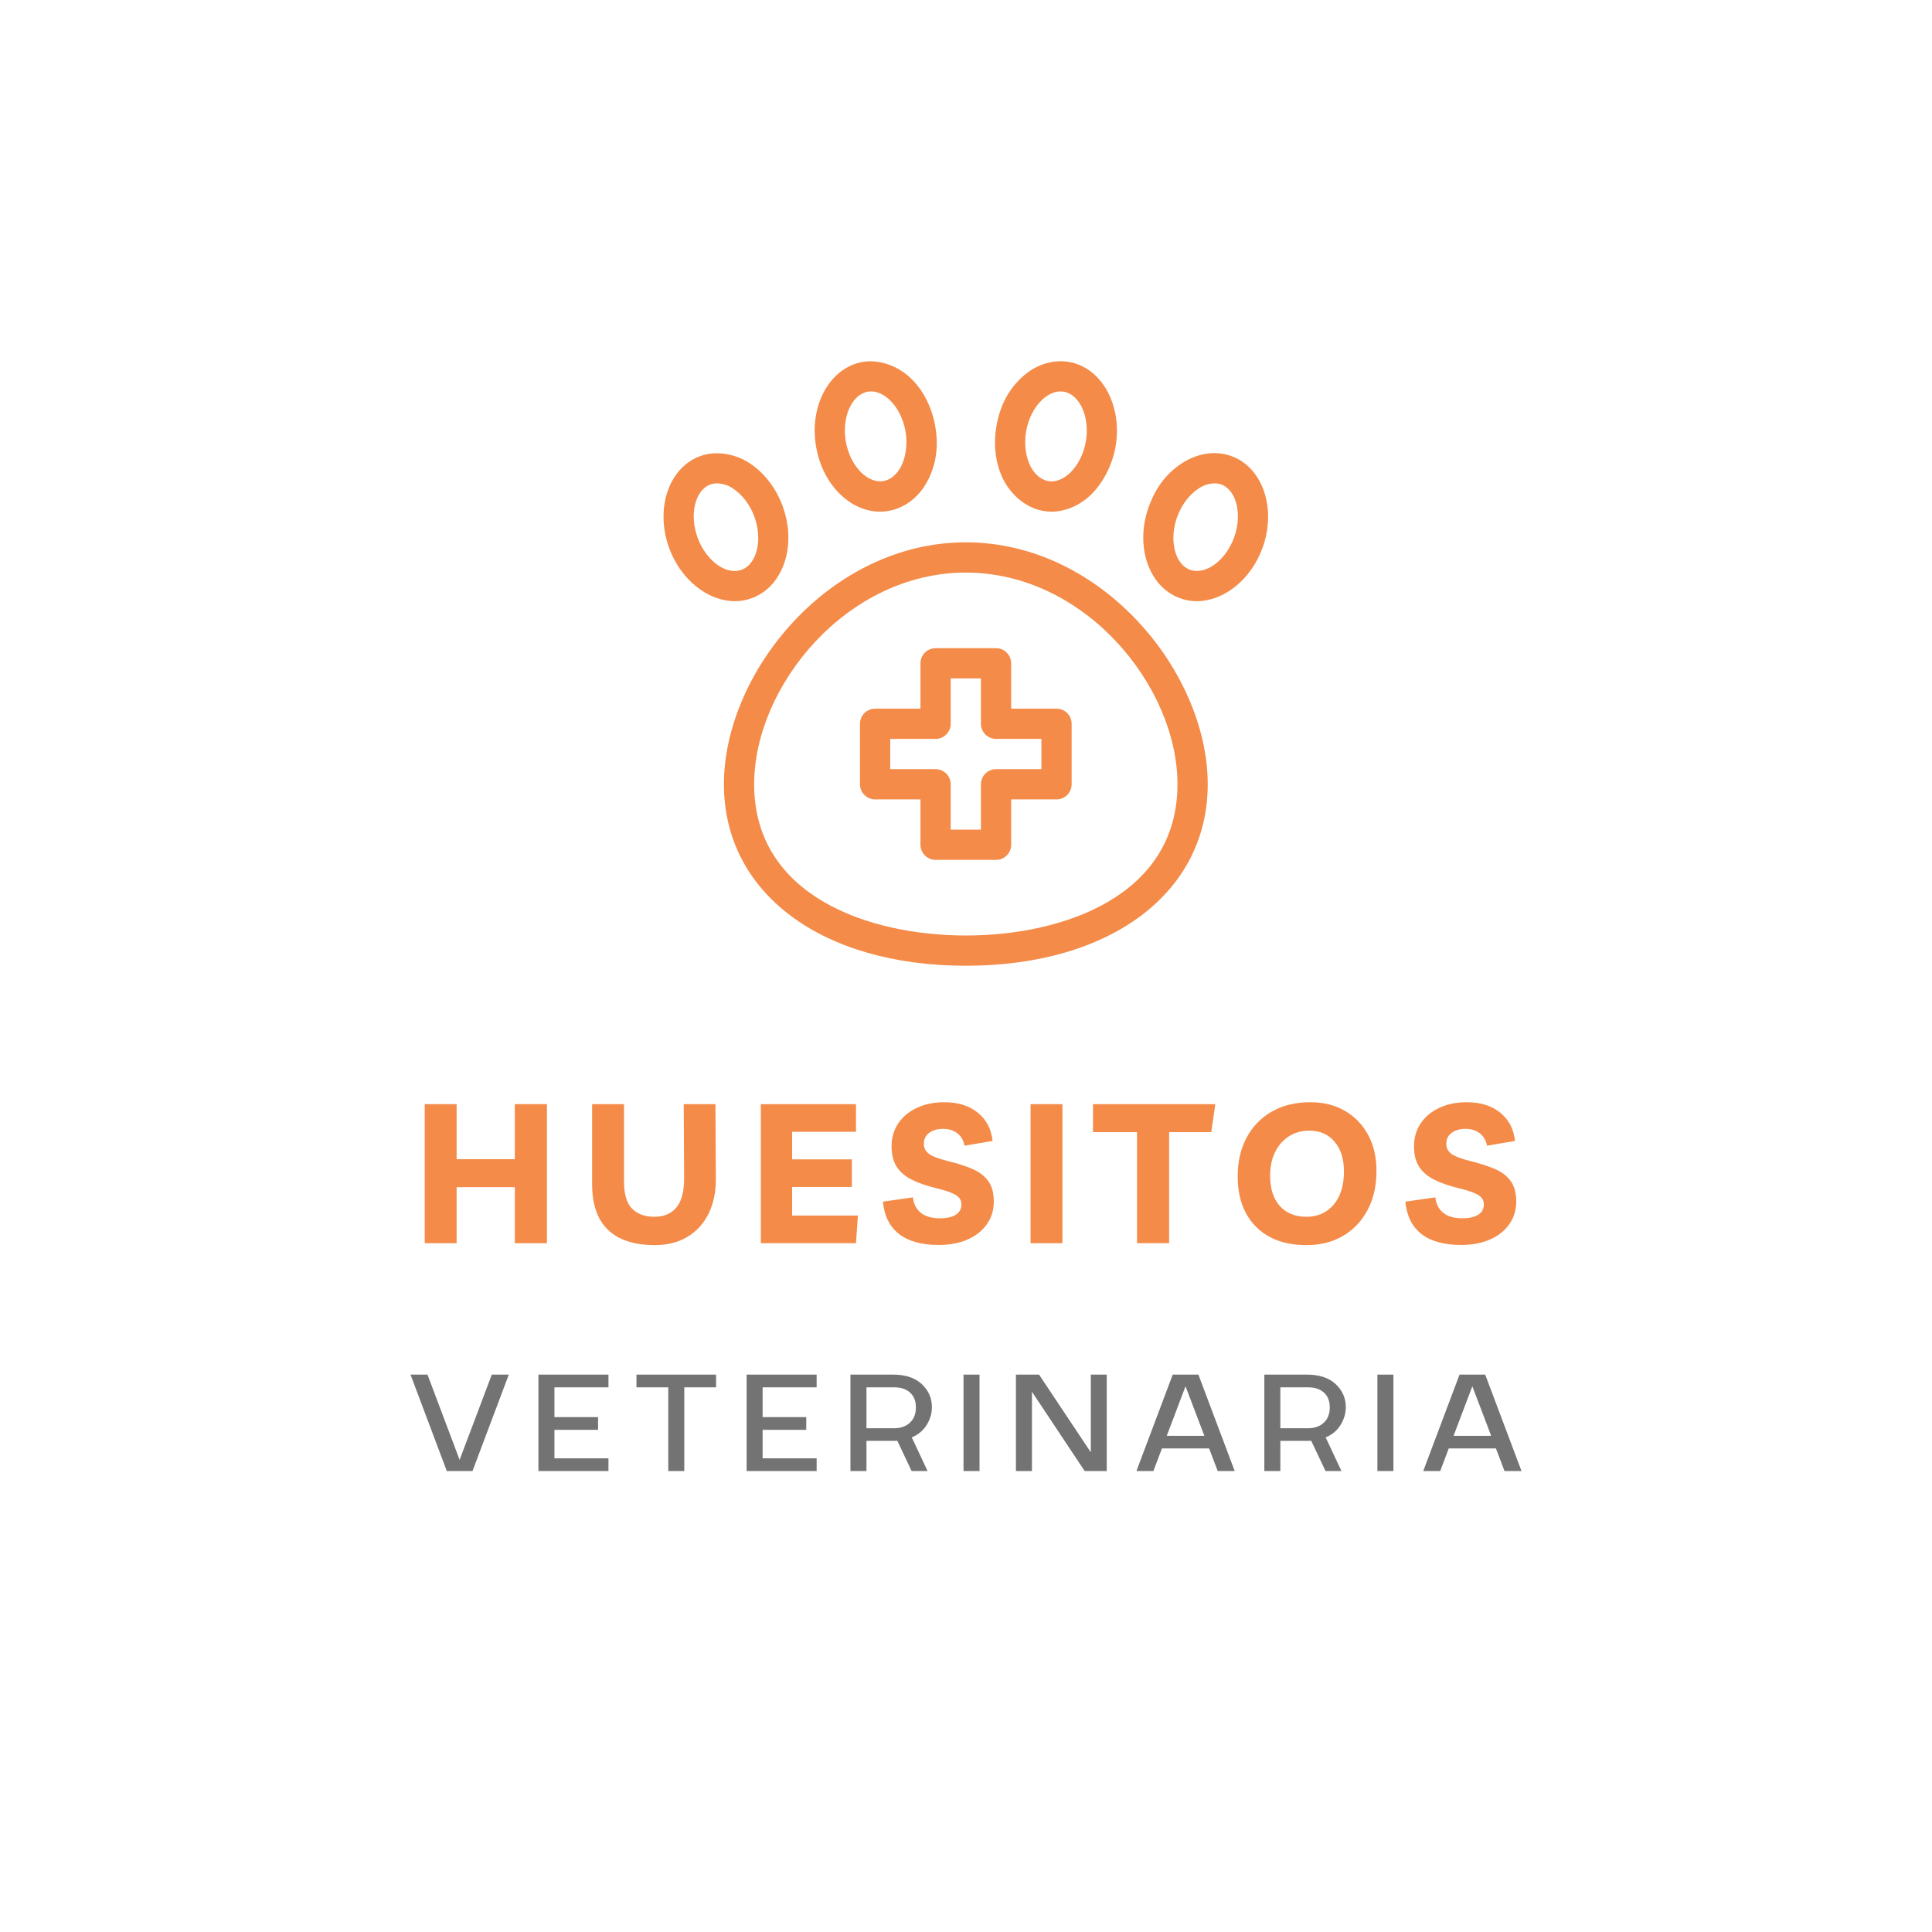 <?xml version="1.0" encoding="UTF-8"?>
<svg xmlns="http://www.w3.org/2000/svg" xmlns:xlink="http://www.w3.org/1999/xlink" width="375pt" height="375pt" viewBox="0 0 375 375" version="1.2">
<defs>
<g>
<symbol overflow="visible" id="glyph0-0">
<path style="stroke:none;" d=""/>
</symbol>
<symbol overflow="visible" id="glyph0-1">
<path style="stroke:none;" d="M 2.547 0 L 2.547 -26.984 L 8.734 -26.984 L 8.734 -16.297 L 20.031 -16.297 L 20.031 -26.984 L 26.266 -26.984 L 26.266 0 L 20.031 0 L 20.031 -10.875 L 8.734 -10.875 L 8.734 0 Z M 2.547 0 "/>
</symbol>
<symbol overflow="visible" id="glyph0-2">
<path style="stroke:none;" d="M 20.219 -26.984 L 26.375 -26.984 L 26.453 -12.391 C 26.453 -9.828 25.969 -7.582 25 -5.656 C 24.039 -3.738 22.672 -2.254 20.891 -1.203 C 19.117 -0.148 17.031 0.375 14.625 0.375 C 10.625 0.375 7.594 -0.609 5.531 -2.578 C 3.469 -4.555 2.438 -7.508 2.438 -11.438 L 2.438 -26.984 L 8.625 -26.984 L 8.625 -11.938 C 8.625 -9.531 9.141 -7.789 10.172 -6.719 C 11.211 -5.656 12.672 -5.125 14.547 -5.125 C 16.398 -5.125 17.828 -5.738 18.828 -6.969 C 19.828 -8.195 20.316 -10.117 20.297 -12.734 Z M 20.219 -26.984 "/>
</symbol>
<symbol overflow="visible" id="glyph0-3">
<path style="stroke:none;" d="M 21.016 -21.625 L 8.625 -21.625 L 8.625 -16.266 L 20.219 -16.266 L 20.219 -10.906 L 8.625 -10.906 L 8.625 -5.359 L 21.391 -5.359 L 21.016 0 L 2.547 0 L 2.547 -26.984 L 21.016 -26.984 Z M 21.016 -21.625 "/>
</symbol>
<symbol overflow="visible" id="glyph0-4">
<path style="stroke:none;" d="M 11.281 0.344 C 7.969 0.344 5.398 -0.363 3.578 -1.781 C 1.754 -3.195 0.711 -5.289 0.453 -8.062 L 6.266 -8.891 C 6.422 -7.578 6.941 -6.57 7.828 -5.875 C 8.711 -5.176 9.941 -4.828 11.516 -4.828 C 12.859 -4.828 13.891 -5.062 14.609 -5.531 C 15.328 -6 15.688 -6.664 15.688 -7.531 C 15.688 -8.312 15.305 -8.926 14.547 -9.375 C 13.785 -9.832 12.535 -10.266 10.797 -10.672 C 8.922 -11.129 7.336 -11.68 6.047 -12.328 C 4.754 -12.973 3.773 -13.816 3.109 -14.859 C 2.453 -15.898 2.125 -17.219 2.125 -18.812 C 2.125 -20.477 2.555 -21.957 3.422 -23.25 C 4.285 -24.539 5.488 -25.547 7.031 -26.266 C 8.57 -26.992 10.359 -27.359 12.391 -27.359 C 15.023 -27.359 17.176 -26.688 18.844 -25.344 C 20.52 -24 21.484 -22.164 21.734 -19.844 L 16.297 -18.922 C 16.098 -19.961 15.629 -20.766 14.891 -21.328 C 14.16 -21.898 13.238 -22.188 12.125 -22.188 C 11.008 -22.188 10.109 -21.926 9.422 -21.406 C 8.734 -20.895 8.391 -20.191 8.391 -19.297 C 8.391 -18.492 8.719 -17.844 9.375 -17.344 C 10.039 -16.852 11.25 -16.391 13 -15.953 C 14.844 -15.504 16.438 -14.992 17.781 -14.422 C 19.125 -13.848 20.156 -13.066 20.875 -12.078 C 21.602 -11.098 21.969 -9.758 21.969 -8.062 C 21.969 -6.414 21.52 -4.957 20.625 -3.688 C 19.738 -2.414 18.492 -1.426 16.891 -0.719 C 15.285 -0.008 13.414 0.344 11.281 0.344 Z M 11.281 0.344 "/>
</symbol>
<symbol overflow="visible" id="glyph0-5">
<path style="stroke:none;" d="M 2.547 0 L 2.547 -26.984 L 8.734 -26.984 L 8.734 0 Z M 2.547 0 "/>
</symbol>
<symbol overflow="visible" id="glyph0-6">
<path style="stroke:none;" d="M 23.328 -26.984 L 22.531 -21.547 L 14.359 -21.547 L 14.359 0 L 8.125 0 L 8.125 -21.547 L -0.422 -21.547 L -0.422 -26.984 Z M 23.328 -26.984 "/>
</symbol>
<symbol overflow="visible" id="glyph0-7">
<path style="stroke:none;" d="M 14.969 0.375 C 12.133 0.406 9.703 -0.109 7.672 -1.172 C 5.648 -2.242 4.094 -3.781 3 -5.781 C 1.914 -7.781 1.375 -10.188 1.375 -13 C 1.375 -15.812 1.945 -18.301 3.094 -20.469 C 4.25 -22.633 5.879 -24.32 7.984 -25.531 C 10.086 -26.75 12.582 -27.359 15.469 -27.359 C 18.02 -27.359 20.258 -26.801 22.188 -25.688 C 24.113 -24.57 25.613 -23.02 26.688 -21.031 C 27.77 -19.039 28.312 -16.703 28.312 -14.016 C 28.312 -11.129 27.738 -8.609 26.594 -6.453 C 25.457 -4.305 23.879 -2.633 21.859 -1.438 C 19.848 -0.25 17.551 0.352 14.969 0.375 Z M 14.75 -5.125 C 16.895 -5.125 18.641 -5.898 19.984 -7.453 C 21.328 -9.016 22 -11.18 22 -13.953 C 22 -16.359 21.391 -18.273 20.172 -19.703 C 18.961 -21.129 17.332 -21.844 15.281 -21.844 C 13.781 -21.844 12.457 -21.473 11.312 -20.734 C 10.176 -20.004 9.285 -18.988 8.641 -17.688 C 7.992 -16.383 7.672 -14.859 7.672 -13.109 C 7.672 -10.578 8.297 -8.613 9.547 -7.219 C 10.805 -5.82 12.539 -5.125 14.75 -5.125 Z M 14.75 -5.125 "/>
</symbol>
<symbol overflow="visible" id="glyph1-0">
<path style="stroke:none;" d="M 1.062 0 L 1.062 -21.312 L 9.531 -21.312 L 9.531 0 Z M 2.109 -1.062 L 8.484 -1.062 L 8.484 -20.25 L 2.109 -20.25 Z M 2.109 -1.062 "/>
</symbol>
<symbol overflow="visible" id="glyph1-1">
<path style="stroke:none;" d="M 7.688 0 L 0.641 -18.719 L 3.938 -18.719 L 10.172 -2.172 L 16.422 -18.719 L 19.719 -18.719 L 12.672 0 Z M 7.688 0 "/>
</symbol>
<symbol overflow="visible" id="glyph1-2">
<path style="stroke:none;" d="M 15.516 -18.719 L 15.516 -16.25 L 5.031 -16.25 L 5.031 -10.469 L 13.5 -10.469 L 13.5 -8 L 5.031 -8 L 5.031 -2.469 L 15.516 -2.469 L 15.516 0 L 1.922 0 L 1.922 -18.719 Z M 15.516 -18.719 "/>
</symbol>
<symbol overflow="visible" id="glyph1-3">
<path style="stroke:none;" d="M 10.078 0 L 6.969 0 L 6.969 -16.25 L 0.797 -16.25 L 0.797 -18.719 L 16.25 -18.719 L 16.25 -16.25 L 10.078 -16.25 Z M 10.078 0 "/>
</symbol>
<symbol overflow="visible" id="glyph1-4">
<path style="stroke:none;" d="M 17.734 -12.391 C 17.734 -11.191 17.395 -10.047 16.719 -8.953 C 16.051 -7.867 15.086 -7.062 13.828 -6.531 L 16.891 0 L 13.797 0 L 11.016 -5.891 C 10.922 -5.867 10.789 -5.859 10.625 -5.859 L 5.031 -5.859 L 5.031 0 L 1.922 0 L 1.922 -18.719 L 10.203 -18.719 C 12.598 -18.719 14.453 -18.102 15.766 -16.875 C 17.078 -15.656 17.734 -14.16 17.734 -12.391 Z M 10.469 -8.312 C 11.695 -8.312 12.695 -8.672 13.469 -9.391 C 14.238 -10.109 14.625 -11.094 14.625 -12.344 C 14.625 -13.602 14.242 -14.566 13.484 -15.234 C 12.734 -15.91 11.727 -16.25 10.469 -16.25 L 5.031 -16.25 L 5.031 -8.312 Z M 10.469 -8.312 "/>
</symbol>
<symbol overflow="visible" id="glyph1-5">
<path style="stroke:none;" d="M 1.953 -18.719 L 5.062 -18.719 L 5.062 0 L 1.953 0 Z M 1.953 -18.719 "/>
</symbol>
<symbol overflow="visible" id="glyph1-6">
<path style="stroke:none;" d="M 5.031 -15.391 L 5.031 0 L 1.922 0 L 1.922 -18.719 L 6.406 -18.719 L 16.453 -3.641 L 16.453 -18.719 L 19.547 -18.719 L 19.547 0 L 15.266 0 Z M 5.031 -15.391 "/>
</symbol>
<symbol overflow="visible" id="glyph1-7">
<path style="stroke:none;" d="M 12.672 -18.719 L 19.719 0 L 16.422 0 L 14.75 -4.391 L 5.594 -4.391 L 3.938 0 L 0.641 0 L 7.688 -18.719 Z M 6.531 -6.844 L 13.828 -6.844 L 10.172 -16.453 Z M 6.531 -6.844 "/>
</symbol>
</g>
<clipPath id="clip1">
  <path d="M 140 105 L 235 105 L 235 187.449 L 140 187.449 Z M 140 105 "/>
</clipPath>
</defs>
<g id="surface1">
<path style=" stroke:none;fill-rule:nonzero;fill:rgb(95.689%,54.509%,28.239%);fill-opacity:1;" d="M 205.07 137.551 L 196.266 137.551 L 196.266 128.746 C 196.266 128.355 196.191 127.984 196.043 127.625 C 195.895 127.266 195.684 126.945 195.406 126.672 C 195.133 126.395 194.816 126.184 194.457 126.035 C 194.098 125.887 193.723 125.812 193.332 125.812 L 181.594 125.812 C 181.207 125.812 180.832 125.887 180.473 126.035 C 180.113 126.184 179.793 126.395 179.52 126.672 C 179.246 126.945 179.031 127.266 178.883 127.625 C 178.734 127.984 178.66 128.355 178.66 128.746 L 178.66 137.551 L 169.855 137.551 C 169.469 137.551 169.094 137.625 168.734 137.773 C 168.375 137.926 168.059 138.137 167.781 138.41 C 167.508 138.688 167.293 139.004 167.145 139.363 C 166.996 139.723 166.922 140.098 166.922 140.488 L 166.922 152.227 C 166.922 152.617 166.996 152.992 167.145 153.352 C 167.293 153.711 167.508 154.027 167.781 154.301 C 168.059 154.578 168.375 154.789 168.734 154.938 C 169.094 155.086 169.469 155.164 169.855 155.164 L 178.66 155.164 L 178.66 163.969 C 178.66 164.355 178.734 164.73 178.883 165.09 C 179.031 165.449 179.246 165.77 179.52 166.043 C 179.793 166.316 180.113 166.531 180.473 166.68 C 180.832 166.828 181.207 166.902 181.594 166.902 L 193.332 166.902 C 193.723 166.902 194.098 166.828 194.457 166.68 C 194.816 166.531 195.133 166.316 195.406 166.043 C 195.684 165.77 195.895 165.449 196.043 165.09 C 196.191 164.73 196.266 164.355 196.266 163.969 L 196.266 155.164 L 205.07 155.164 C 205.461 155.164 205.836 155.086 206.195 154.938 C 206.555 154.789 206.871 154.578 207.145 154.301 C 207.422 154.027 207.633 153.711 207.781 153.352 C 207.93 152.992 208.004 152.617 208.004 152.227 L 208.004 140.488 C 208.004 140.098 207.93 139.723 207.781 139.363 C 207.633 139.004 207.422 138.688 207.145 138.41 C 206.871 138.137 206.555 137.926 206.195 137.773 C 205.836 137.625 205.461 137.551 205.07 137.551 Z M 202.137 149.293 L 193.332 149.293 C 192.945 149.293 192.57 149.367 192.211 149.516 C 191.852 149.664 191.531 149.875 191.258 150.152 C 190.984 150.426 190.77 150.746 190.621 151.105 C 190.473 151.465 190.398 151.84 190.398 152.227 L 190.398 161.031 L 184.527 161.031 L 184.527 152.227 C 184.527 151.84 184.453 151.465 184.305 151.105 C 184.156 150.746 183.945 150.426 183.668 150.152 C 183.395 149.875 183.078 149.664 182.719 149.516 C 182.359 149.367 181.984 149.293 181.594 149.293 L 172.793 149.293 L 172.793 143.422 L 181.594 143.422 C 181.984 143.422 182.359 143.348 182.719 143.199 C 183.078 143.051 183.395 142.836 183.668 142.562 C 183.945 142.285 184.156 141.969 184.305 141.609 C 184.453 141.25 184.527 140.875 184.527 140.488 L 184.527 131.68 L 190.398 131.68 L 190.398 140.488 C 190.398 140.875 190.473 141.25 190.621 141.609 C 190.77 141.969 190.984 142.285 191.258 142.562 C 191.531 142.836 191.852 143.051 192.211 143.199 C 192.57 143.348 192.945 143.422 193.332 143.422 L 202.137 143.422 Z M 202.137 149.293 "/>
<g clip-path="url(#clip1)" clip-rule="nonzero">
<path style=" stroke:none;fill-rule:nonzero;fill:rgb(95.689%,54.509%,28.239%);fill-opacity:1;" d="M 187.465 105.266 C 161.027 105.266 140.512 130.508 140.512 152.227 C 140.512 173.281 159.371 187.449 187.465 187.449 C 215.555 187.449 234.418 173.281 234.418 152.227 C 234.418 130.508 213.902 105.266 187.465 105.266 Z M 187.465 181.578 C 168.523 181.578 146.379 173.867 146.379 152.227 C 146.379 133.203 164.336 111.137 187.465 111.137 C 210.594 111.137 228.547 133.203 228.547 152.227 C 228.547 173.867 206.406 181.578 187.465 181.578 Z M 187.465 181.578 "/>
</g>
<path style=" stroke:none;fill-rule:nonzero;fill:rgb(95.689%,54.509%,28.239%);fill-opacity:1;" d="M 163.266 96.113 C 165.48 98.195 168.176 99.316 170.844 99.316 C 171.398 99.316 171.953 99.262 172.496 99.156 C 175.699 98.594 178.5 96.406 180.152 93.125 C 181.809 89.844 182.18 86.375 181.516 82.664 C 180.848 78.957 179.141 75.621 176.66 73.301 C 174.18 70.98 170.602 69.699 167.402 70.258 C 161.055 71.379 156.996 78.77 158.41 86.75 C 159.051 90.457 160.785 93.793 163.266 96.113 Z M 168.441 76.023 L 169.082 75.969 C 170.656 75.969 171.965 76.957 172.656 77.598 C 174.18 79.035 175.324 81.25 175.754 83.68 C 176.18 86.109 175.859 88.59 174.926 90.484 C 174.445 91.418 173.352 93.047 171.484 93.367 C 169.617 93.688 168.043 92.539 167.27 91.816 C 165.75 90.379 164.602 88.164 164.176 85.734 C 163.348 81.039 165.293 76.582 168.441 76.023 Z M 168.441 76.023 "/>
<path style=" stroke:none;fill-rule:nonzero;fill:rgb(95.689%,54.509%,28.239%);fill-opacity:1;" d="M 202.43 99.156 C 202.969 99.262 203.508 99.316 204.059 99.316 C 206.75 99.316 209.445 98.195 211.66 96.113 C 213.875 94.031 215.875 90.457 216.516 86.75 C 217.93 78.77 213.875 71.379 207.523 70.258 C 204.324 69.699 200.938 70.793 198.27 73.301 C 195.602 75.809 194.055 78.957 193.414 82.664 C 192.773 86.375 193.227 90.082 194.773 93.125 C 196.32 96.168 199.23 98.594 202.43 99.156 Z M 199.176 83.68 C 199.602 81.25 200.75 79.035 202.27 77.598 C 202.965 76.957 204.27 75.969 205.844 75.969 L 206.484 76.023 C 209.633 76.582 211.582 81.039 210.754 85.734 C 210.328 88.164 209.18 90.379 207.66 91.816 C 206.887 92.539 205.336 93.711 203.445 93.367 C 201.551 93.02 200.484 91.418 200.004 90.484 C 199.07 88.59 198.75 86.109 199.176 83.68 Z M 199.176 83.68 "/>
<path style=" stroke:none;fill-rule:nonzero;fill:rgb(95.689%,54.509%,28.239%);fill-opacity:1;" d="M 145.926 116.098 C 152.008 113.883 154.703 105.906 151.93 98.301 C 150.648 94.754 148.355 91.793 145.527 89.922 C 142.699 88.055 138.938 87.414 135.895 88.535 C 129.812 90.75 127.117 98.73 129.867 106.332 C 132.16 112.605 137.441 116.688 142.645 116.688 C 143.773 116.691 144.867 116.496 145.926 116.098 Z M 135.391 104.332 C 133.762 99.848 134.91 95.125 137.898 94.031 C 138.32 93.887 138.754 93.812 139.203 93.82 C 140.336 93.855 141.367 94.195 142.297 94.832 C 144.086 96.008 145.578 97.98 146.434 100.305 C 148.062 104.785 146.914 109.508 143.926 110.602 C 140.938 111.695 137.016 108.816 135.391 104.332 Z M 135.391 104.332 "/>
<path style=" stroke:none;fill-rule:nonzero;fill:rgb(95.689%,54.509%,28.239%);fill-opacity:1;" d="M 239.031 88.535 C 235.992 87.414 232.469 87.922 229.402 89.922 C 226.332 91.926 224.277 94.754 223 98.301 C 220.223 105.906 222.918 113.883 229 116.098 C 230.059 116.496 231.152 116.691 232.281 116.688 C 237.484 116.688 242.766 112.605 245.062 106.332 C 247.809 98.73 245.113 90.75 239.031 88.535 Z M 239.539 104.332 C 237.91 108.816 233.988 111.668 231 110.602 C 228.016 109.535 226.867 104.785 228.492 100.305 C 229.348 97.98 230.84 96.008 232.629 94.832 C 233.562 94.195 234.594 93.855 235.723 93.82 C 236.172 93.812 236.609 93.887 237.031 94.031 C 240.02 95.125 241.164 99.848 239.539 104.332 Z M 239.539 104.332 "/>
<g style="fill:rgb(95.689%,54.509%,28.239%);fill-opacity:1;">
  <use xlink:href="#glyph0-1" x="79.895" y="241.3"/>
</g>
<g style="fill:rgb(95.689%,54.509%,28.239%);fill-opacity:1;">
  <use xlink:href="#glyph0-2" x="112.493" y="241.3"/>
</g>
<g style="fill:rgb(95.689%,54.509%,28.239%);fill-opacity:1;">
  <use xlink:href="#glyph0-3" x="145.129" y="241.3"/>
</g>
<g style="fill:rgb(95.689%,54.509%,28.239%);fill-opacity:1;">
  <use xlink:href="#glyph0-4" x="170.927" y="241.3"/>
</g>
<g style="fill:rgb(95.689%,54.509%,28.239%);fill-opacity:1;">
  <use xlink:href="#glyph0-5" x="197.484" y="241.3"/>
</g>
<g style="fill:rgb(95.689%,54.509%,28.239%);fill-opacity:1;">
  <use xlink:href="#glyph0-6" x="212.568" y="241.3"/>
</g>
<g style="fill:rgb(95.689%,54.509%,28.239%);fill-opacity:1;">
  <use xlink:href="#glyph0-7" x="238.859" y="241.3"/>
</g>
<g style="fill:rgb(95.689%,54.509%,28.239%);fill-opacity:1;">
  <use xlink:href="#glyph0-4" x="272.331" y="241.3"/>
</g>
<g style="fill:rgb(45.099%,45.099%,45.099%);fill-opacity:1;">
  <use xlink:href="#glyph1-1" x="79.038" y="285.53"/>
</g>
<g style="fill:rgb(45.099%,45.099%,45.099%);fill-opacity:1;">
  <use xlink:href="#glyph1-2" x="102.585" y="285.53"/>
</g>
<g style="fill:rgb(45.099%,45.099%,45.099%);fill-opacity:1;">
  <use xlink:href="#glyph1-3" x="122.741" y="285.53"/>
</g>
<g style="fill:rgb(45.099%,45.099%,45.099%);fill-opacity:1;">
  <use xlink:href="#glyph1-2" x="142.993" y="285.53"/>
</g>
<g style="fill:rgb(45.099%,45.099%,45.099%);fill-opacity:1;">
  <use xlink:href="#glyph1-4" x="163.149" y="285.53"/>
</g>
<g style="fill:rgb(45.099%,45.099%,45.099%);fill-opacity:1;">
  <use xlink:href="#glyph1-5" x="185.064" y="285.53"/>
</g>
<g style="fill:rgb(45.099%,45.099%,45.099%);fill-opacity:1;">
  <use xlink:href="#glyph1-6" x="195.27" y="285.53"/>
</g>
<g style="fill:rgb(45.099%,45.099%,45.099%);fill-opacity:1;">
  <use xlink:href="#glyph1-7" x="219.937" y="285.53"/>
</g>
<g style="fill:rgb(45.099%,45.099%,45.099%);fill-opacity:1;">
  <use xlink:href="#glyph1-4" x="243.484" y="285.53"/>
</g>
<g style="fill:rgb(45.099%,45.099%,45.099%);fill-opacity:1;">
  <use xlink:href="#glyph1-5" x="265.399" y="285.53"/>
</g>
<g style="fill:rgb(45.099%,45.099%,45.099%);fill-opacity:1;">
  <use xlink:href="#glyph1-7" x="275.606" y="285.53"/>
</g>
</g>
</svg>
